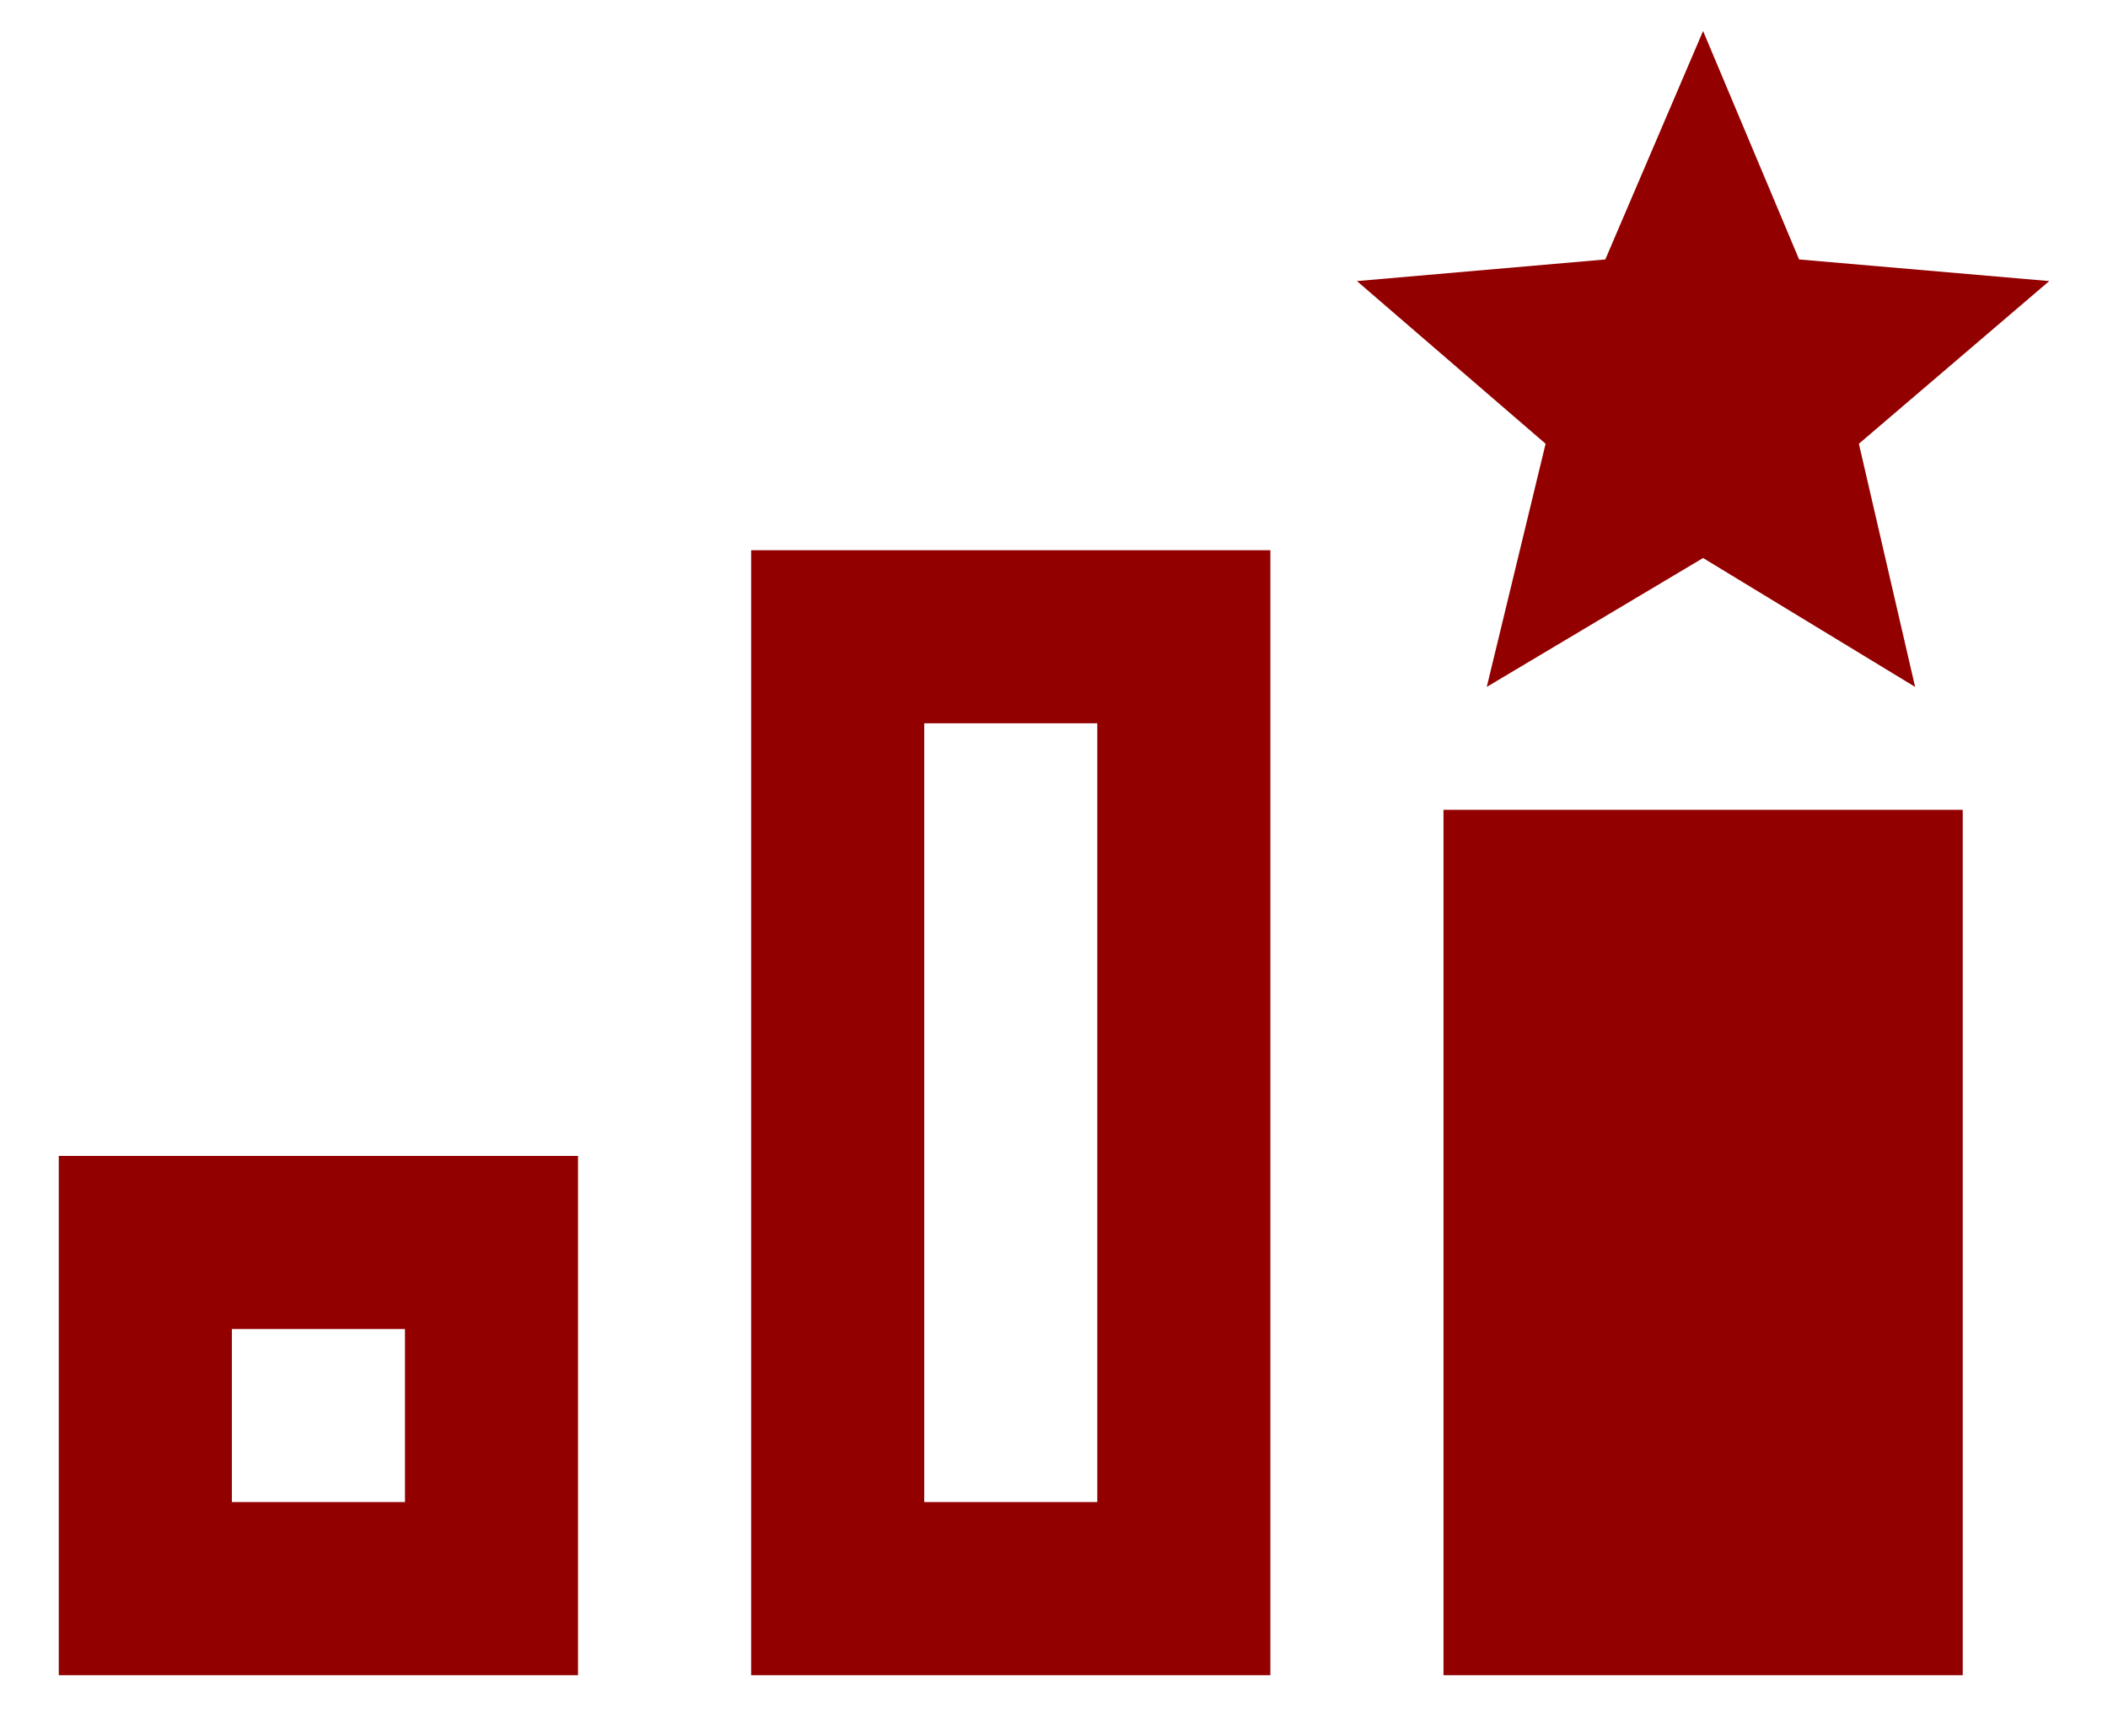<svg width="34" height="28" viewBox="0 0 34 28" fill="none" xmlns="http://www.w3.org/2000/svg">
<path id="Vector" d="M27.469 9.001L30.889 11.08L29.982 7.158L33.052 4.534L29.018 4.185L27.469 0.5L25.892 4.185L21.886 4.534L24.929 7.158L23.98 11.08L27.469 9.001ZM31.657 27.021H23.282V13.062H31.657V27.021ZM0.948 18.646V27.021H9.323V18.646H0.948ZM6.532 24.229H3.74V21.438H6.532V24.229ZM12.115 8.875V27.021H20.49V8.875H12.115ZM17.698 24.229H14.907V11.667H17.698V24.229Z" fill="#930000"/>
</svg>
